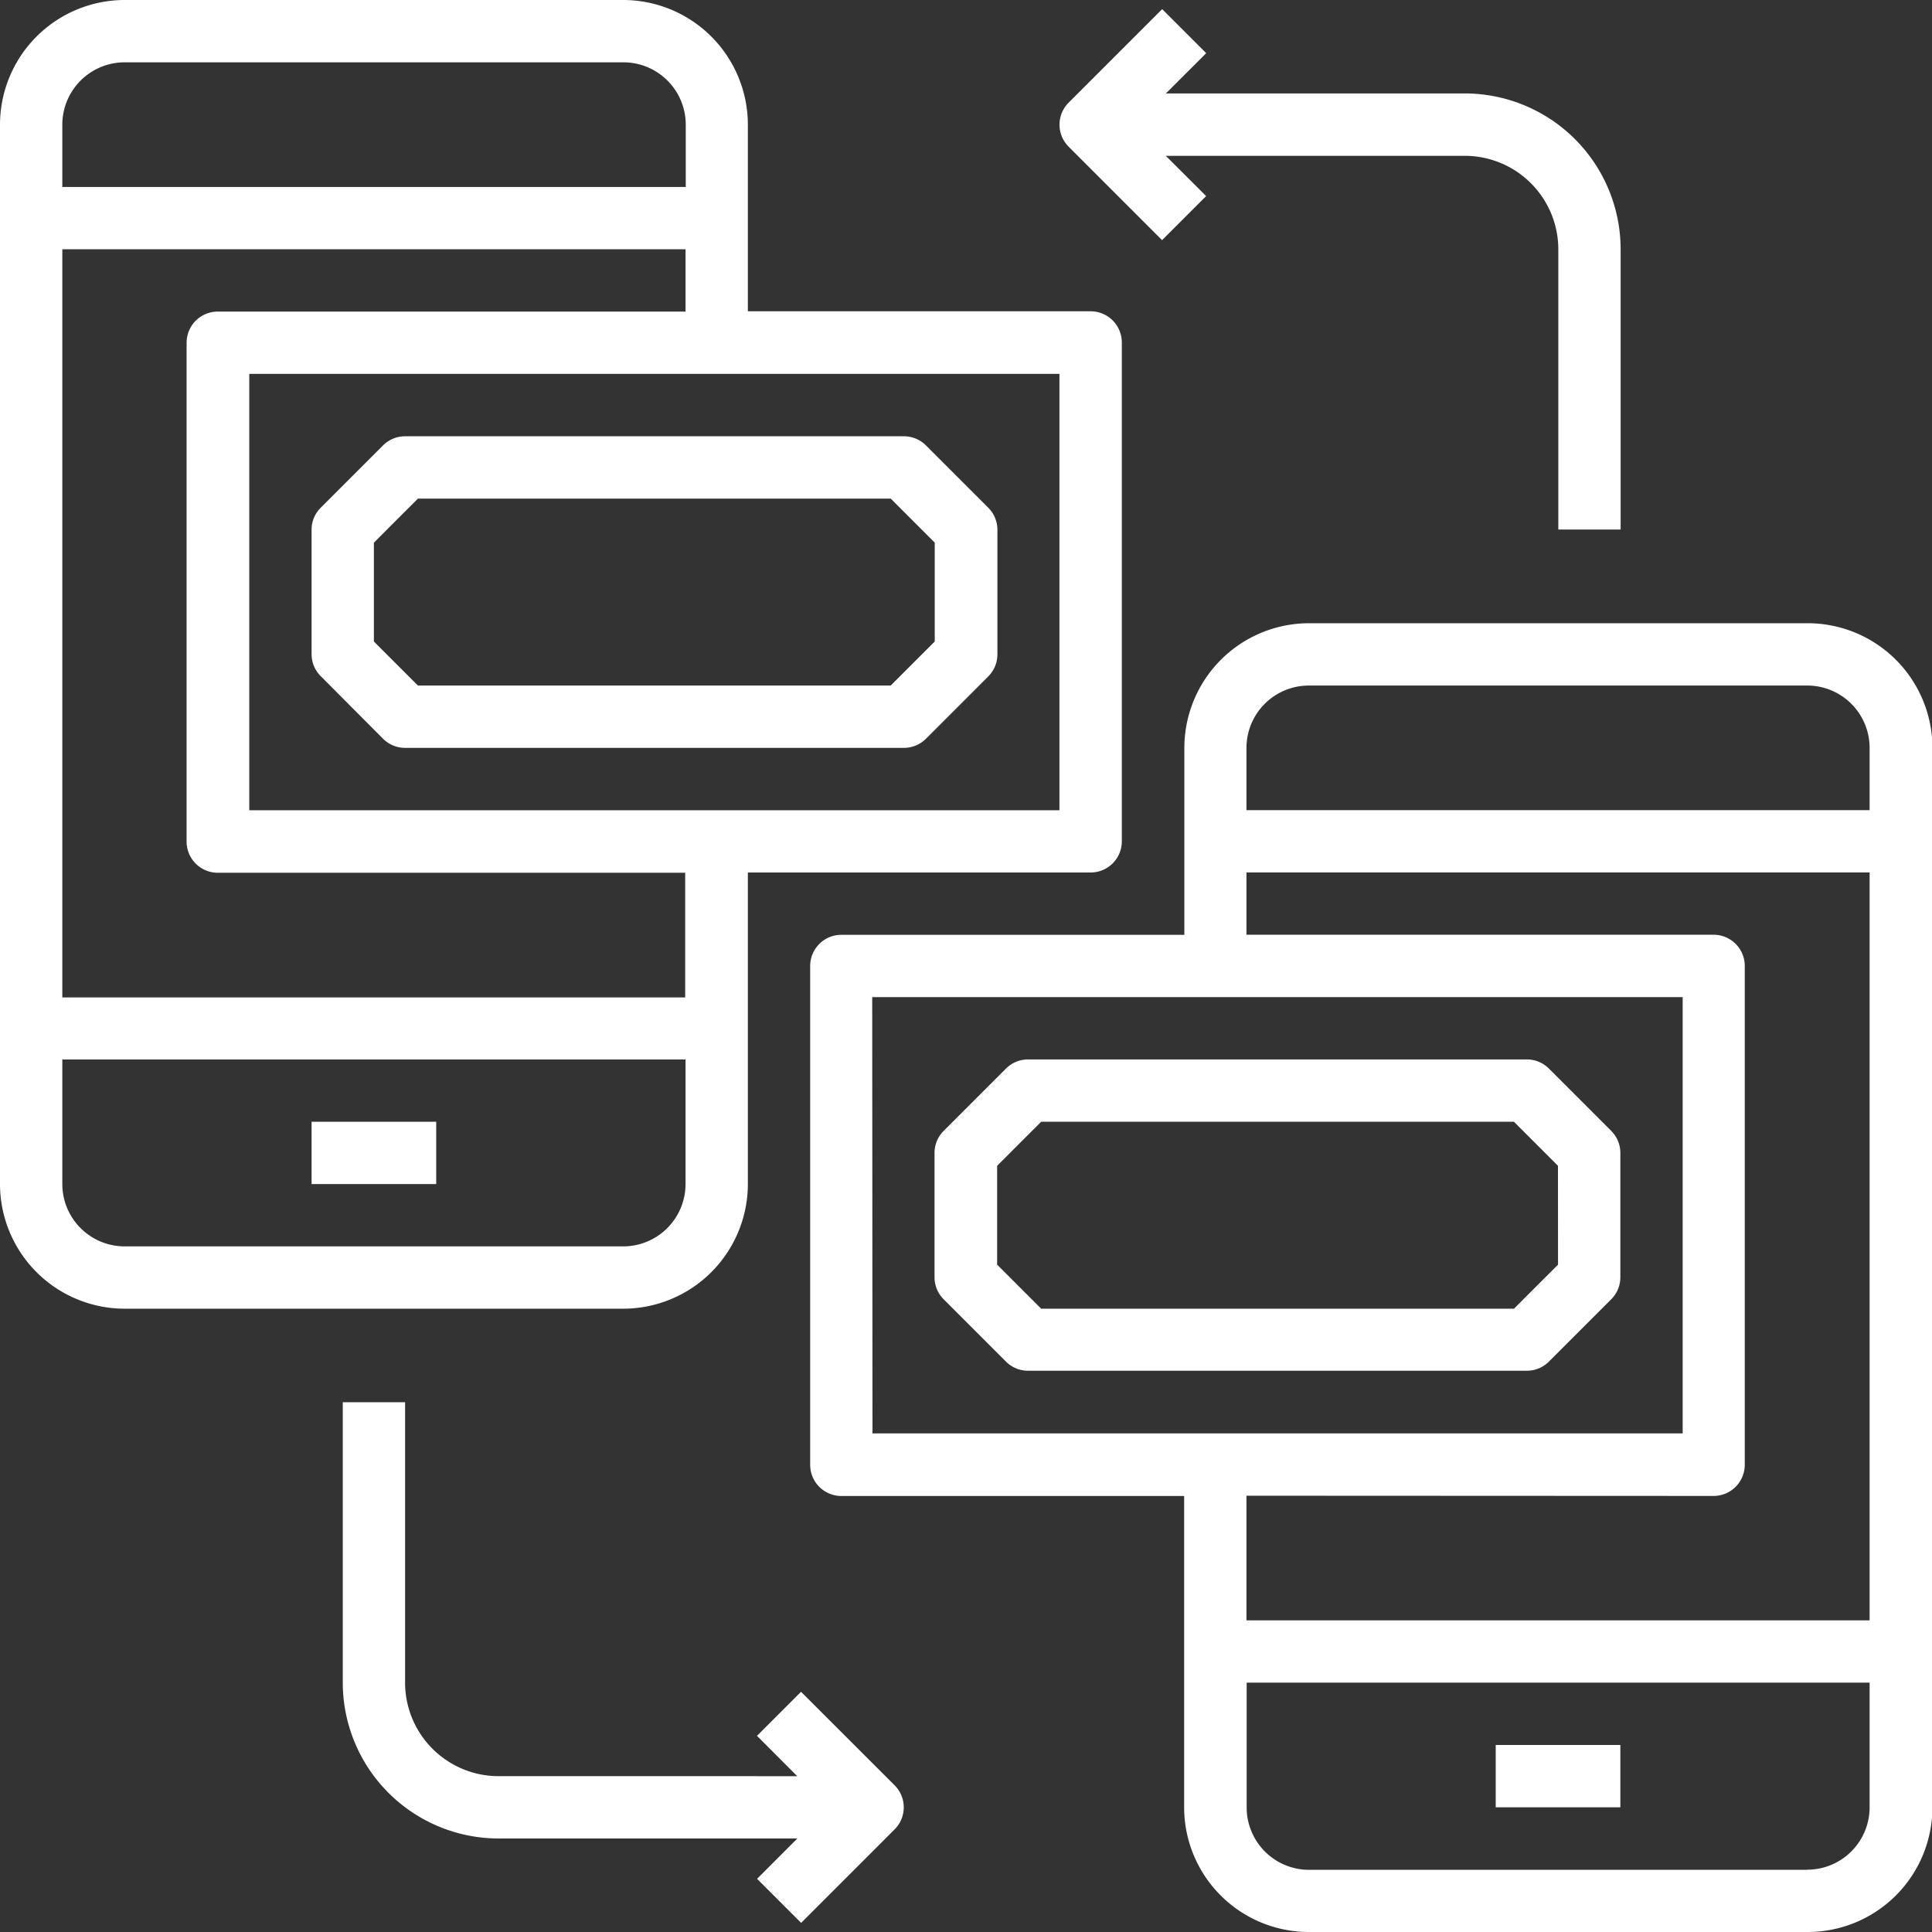 <svg xmlns="http://www.w3.org/2000/svg" width="27.5" height="27.5" viewBox="0 0 27.5 27.5">
  <rect x="0" y="0" width="27.5" height="27.5" fill="#333333" stroke="none"/>
  <g id="transfer" transform="translate(-1 -1)">
    <path id="Path_21731" data-name="Path 21731" d="M11.645,17.855V13.419h4.879a.444.444,0,0,0,.444-.444v-7.1a.444.444,0,0,0-.444-.444H11.645V2.774A1.776,1.776,0,0,0,9.871,1h-7.1A1.776,1.776,0,0,0,1,2.774v15.08a1.776,1.776,0,0,0,1.774,1.774h7.1A1.776,1.776,0,0,0,11.645,17.855Zm4.435-5.322H4.548V6.322H16.08ZM4.1,5.435a.444.444,0,0,0-.444.444v7.1a.444.444,0,0,0,.444.444h6.653v1.774H1.887V4.548h8.871v.887ZM2.774,1.887h7.1a.888.888,0,0,1,.887.887v.887H1.887V2.774A.888.888,0,0,1,2.774,1.887ZM1.887,17.855V16.08h8.871v1.774a.888.888,0,0,1-.887.887h-7.1A.888.888,0,0,1,1.887,17.855Z" fill="#fff"/>
    <path id="Path_21732" data-name="Path 21732" d="M12.017,19.305a.442.442,0,0,0,.314.13h7.1a.442.442,0,0,0,.314-.13l.887-.887a.442.442,0,0,0,.13-.314V16.331a.442.442,0,0,0-.13-.314l-.887-.887a.442.442,0,0,0-.314-.13h-7.1a.442.442,0,0,0-.314.13l-.887.887a.442.442,0,0,0-.13.314V18.1a.442.442,0,0,0,.13.314Zm-.13-2.791.627-.627h6.729l.627.627v1.407l-.627.627H12.514l-.627-.627Z" transform="translate(-5.565 -7.79)" fill="#fff"/>
    <path id="Path_21733" data-name="Path 21733" d="M11,37h1.774v.887H11Z" transform="translate(-5.565 -20.033)" fill="#fff"/>
    <path id="Path_21734" data-name="Path 21734" d="M41.193,21H34.1a1.776,1.776,0,0,0-1.774,1.774v2.661H27.444a.444.444,0,0,0-.444.444v7.1a.444.444,0,0,0,.444.444h4.879v4.435A1.776,1.776,0,0,0,34.1,39.629h7.1a1.776,1.776,0,0,0,1.774-1.774V22.774A1.776,1.776,0,0,0,41.193,21Zm-7.1.887h7.1a.888.888,0,0,1,.887.887v.887H33.21v-.887A.888.888,0,0,1,34.1,21.887Zm-6.21,4.435H39.419v6.21H27.887Zm11.976,7.1a.444.444,0,0,0,.444-.444v-7.1a.444.444,0,0,0-.444-.444H33.21v-.887H42.08V35.193H33.21V33.419Zm1.331,5.322H34.1a.888.888,0,0,1-.887-.887V36.08H42.08v1.774A.888.888,0,0,1,41.193,38.742Z" transform="translate(-14.468 -11.129)" fill="#fff"/>
    <path id="Path_21735" data-name="Path 21735" d="M39.741,35.13a.442.442,0,0,0-.314-.13h-7.1a.442.442,0,0,0-.314.13l-.887.887a.442.442,0,0,0-.13.314V38.1a.442.442,0,0,0,.13.314l.887.887a.442.442,0,0,0,.314.13h7.1a.442.442,0,0,0,.314-.13l.887-.887a.442.442,0,0,0,.13-.314V36.331a.442.442,0,0,0-.13-.314Zm.13,2.791-.627.627H32.514l-.627-.627V36.514l.627-.627h6.729l.627.627Z" transform="translate(-16.694 -18.92)" fill="#fff"/>
    <path id="Path_21736" data-name="Path 21736" d="M49,57h1.774v.887H49Z" transform="translate(-26.71 -31.162)" fill="#fff"/>
    <path id="Path_21737" data-name="Path 21737" d="M36.46,4.581l.627-.627-.574-.573h4.252A1.332,1.332,0,0,1,42.1,4.711V8.7h.887V4.711a2.22,2.22,0,0,0-2.218-2.218H36.514l.574-.573-.627-.627L35.13,2.624a.443.443,0,0,0,0,.627Z" transform="translate(-18.919 -0.163)" fill="#fff"/>
    <path id="Path_21738" data-name="Path 21738" d="M18.523,50.122l-.627.627.573.574H14.218a1.332,1.332,0,0,1-1.331-1.331V46H12v3.992a2.22,2.22,0,0,0,2.218,2.218h4.252l-.573.574.627.627,1.331-1.331a.443.443,0,0,0,0-.627Z" transform="translate(-6.121 -25.041)" fill="#fff"/>
  </g>
</svg>
